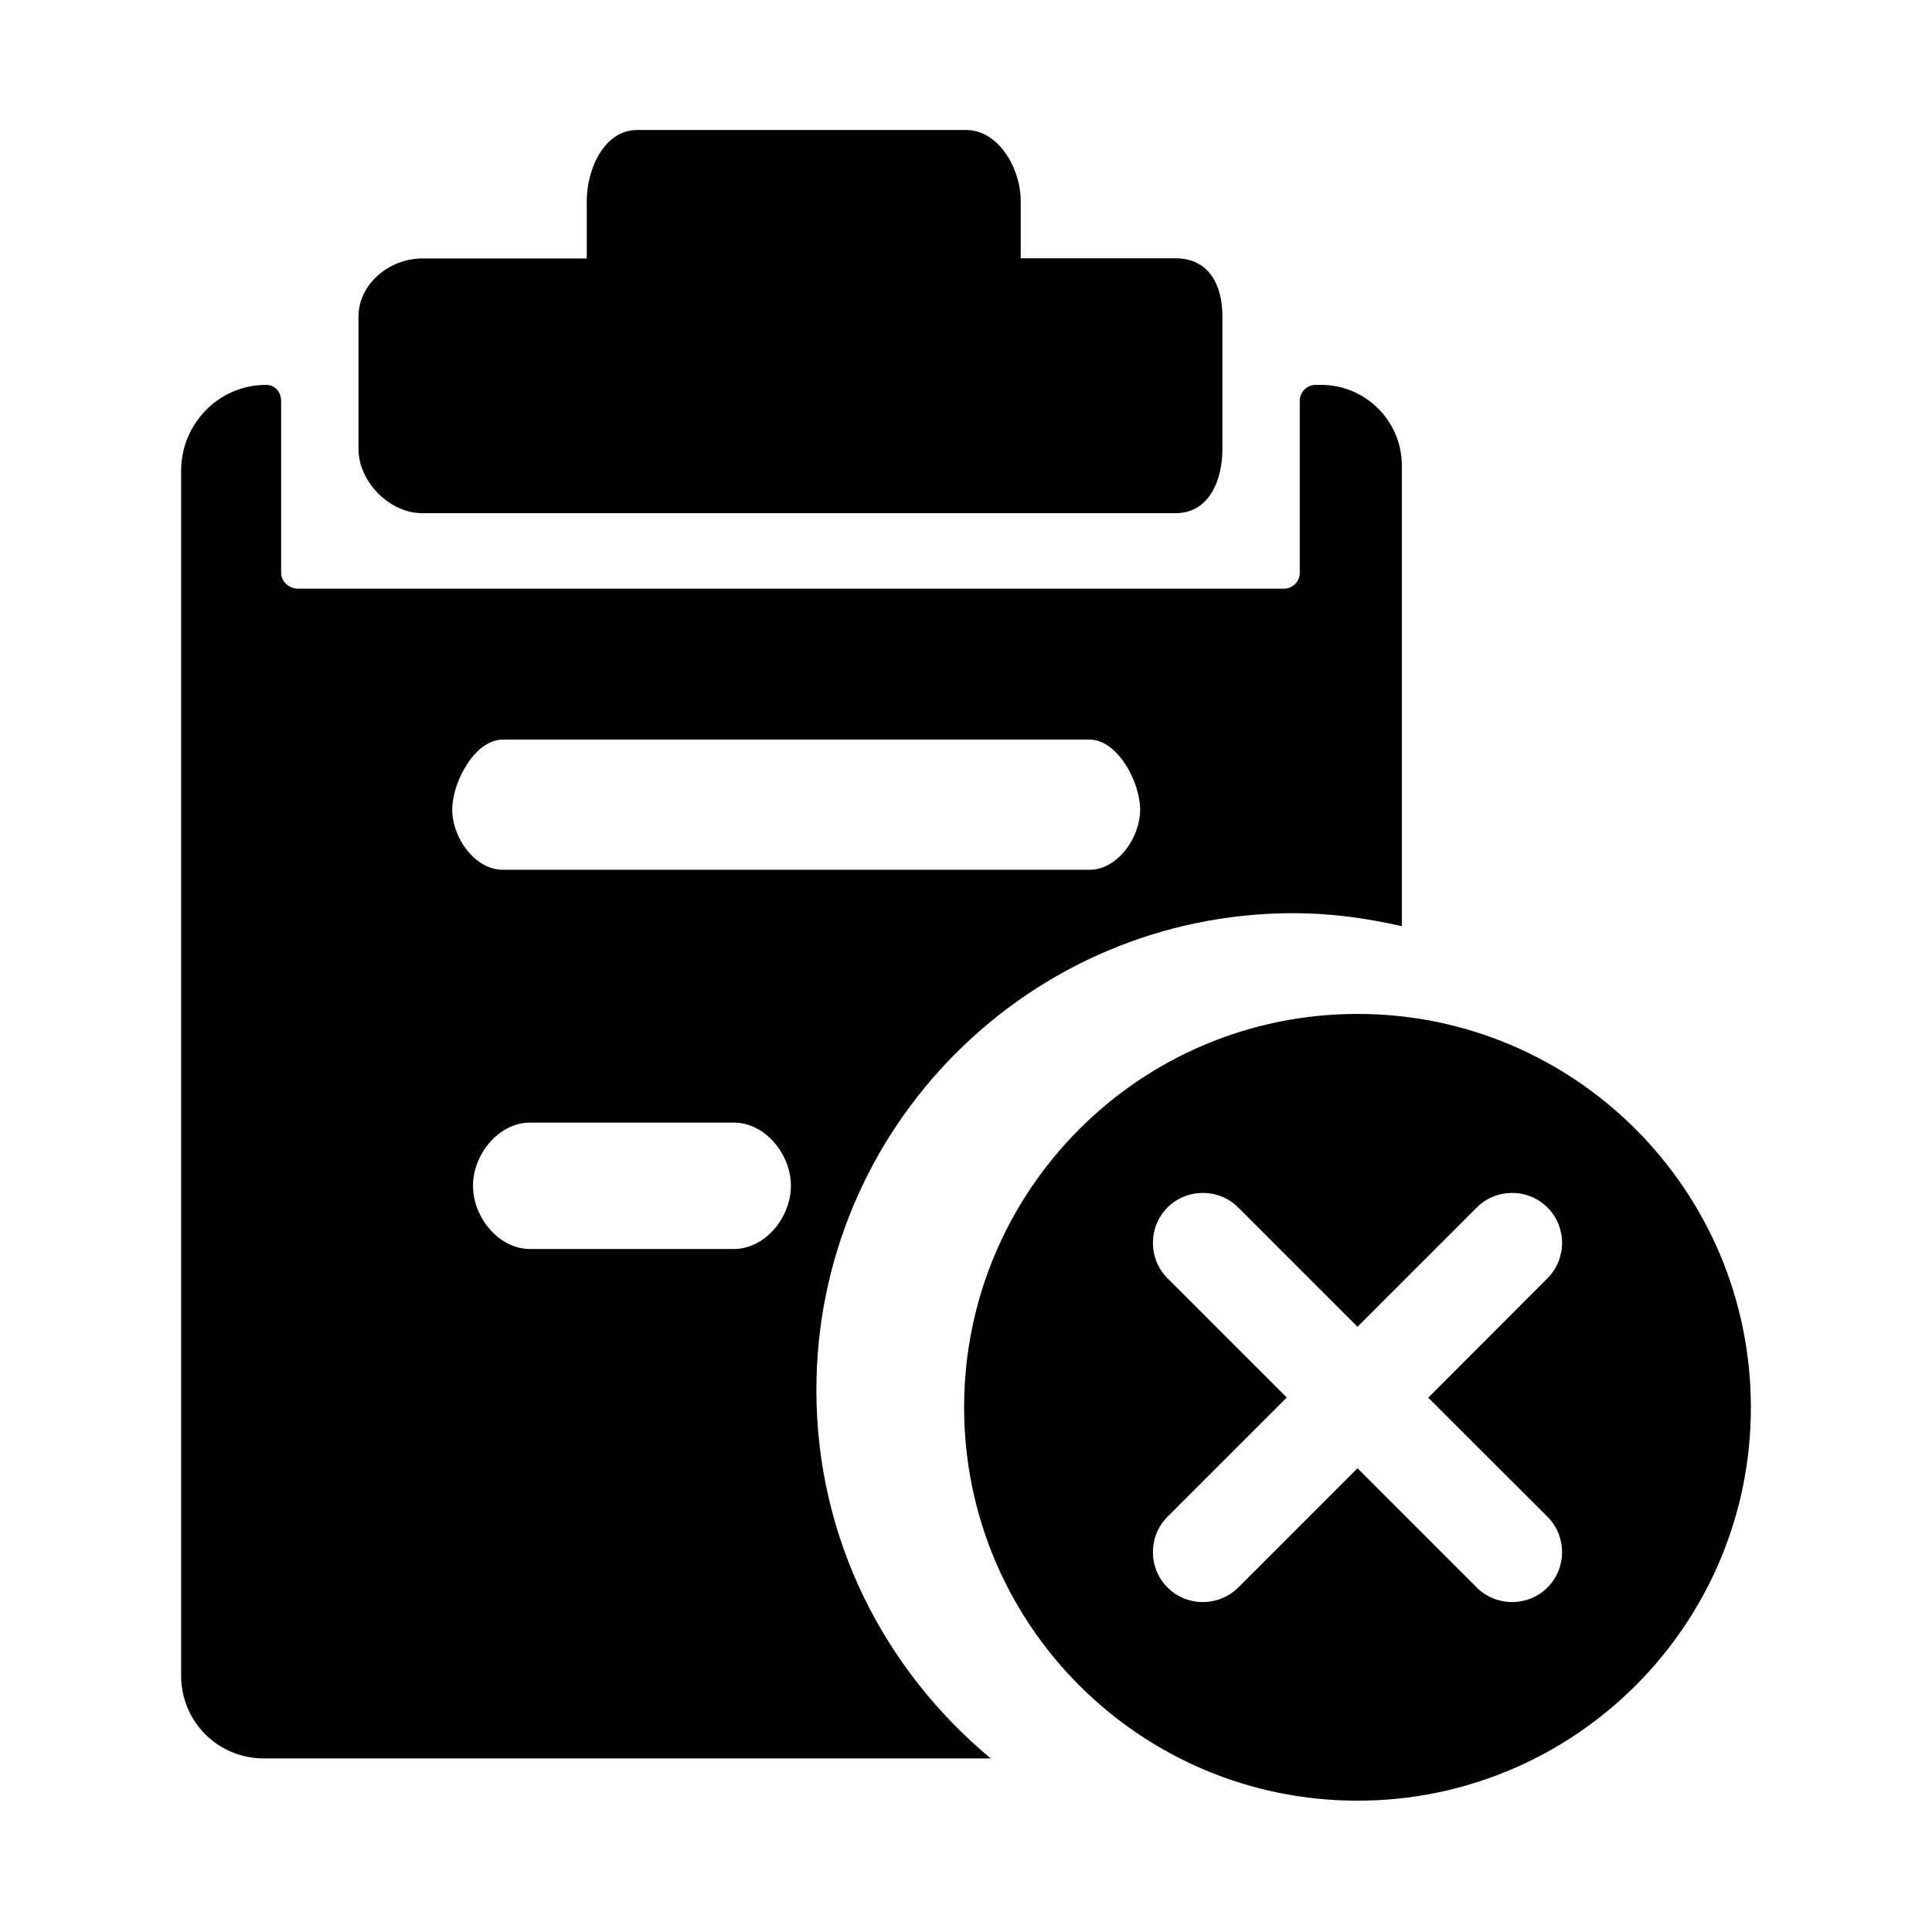 <?xml version="1.0" encoding="utf-8"?>
<!-- Generator: Adobe Illustrator 19.1.0, SVG Export Plug-In . SVG Version: 6.00 Build 0)  -->
<svg version="1.1" id="imissive_x5F_exchange" xmlns="http://www.w3.org/2000/svg" xmlns:xlink="http://www.w3.org/1999/xlink"
	 x="0px" y="0px" viewBox="0 0 1024 1024" style="enable-background:new 0 0 1024 1024;" xml:space="preserve">
<style type="text/css">
	.st0{fill-rule:evenodd;clip-rule:evenodd;}
</style>
<g>
	<g>
		<path class="st0" d="M223.7,272h399.4c17.3,0,24.8-16.7,24.8-34v-70.3c0-17.3-7.6-30.8-24.8-30.8H541v-30.3
			c0-17.3-11.7-37.7-28.9-37.7H337.7c-17.3,0-26.7,20.4-26.7,37.7V137h-87.3c-17.3,0-33.7,13.5-33.7,30.8V238
			C190,255.3,206.5,272,223.7,272z"/>
	</g>
	<path class="st0" d="M432.7,736.8C432.7,597.2,546,484,685.6,484c19.7,0,38.4,2.6,57.4,6.9V246.7c0-23.5-19.2-42.7-42.7-42.7h-3.1
		c-4.6,0-8.3,3.9-8.3,8.5v91.2c0,4.6-3.8,8.3-8.4,8.3H157.9c-4.6,0-8.9-3.7-8.9-8.3v-91.2c0-4.6-3.2-8.5-7.8-8.5h-0.3
		C116,204,96,224.6,96,249.5V888c0,24.5,19.4,44,43.9,44h385.2C468.7,885,432.7,815.5,432.7,736.8z M266.5,392h311
		c14.8,0,26.8,22.4,26.8,37.2s-12,31.8-26.8,31.8h-311c-14.8,0-26.8-17-26.8-31.8S251.7,392,266.5,392z M388.9,662H281
		c-16.7,0-30.3-16.8-30.3-33.5S264.3,595,281,595h107.9c16.7,0,30.3,16.8,30.3,33.5S405.6,662,388.9,662z"/>
	<path d="M719.5,537.4c-115.2,0-208.5,93.4-208.5,208.5c0,115.2,93.4,208.5,208.5,208.5S928,861.1,928,746
		C928,630.8,834.6,537.4,719.5,537.4z M820.2,803.9c10.3,10.3,10.3,27.2,0,37.5c-10.3,10.3-27.2,10.3-37.5,0l-63.2-63.2l-63.2,63.2
		c-10.3,10.3-27.2,10.3-37.5,0c-10.3-10.3-10.3-27.2,0-37.5l63.2-63.2l-63.2-63.2c-10.3-10.3-10.3-27.2,0-37.5
		c10.3-10.3,27.2-10.3,37.5,0l63.2,63.2l63.2-63.2c10.3-10.3,27.2-10.3,37.5,0c10.3,10.3,10.3,27.2,0,37.5L757,740.8L820.2,803.9z"
		/>
</g>
</svg>
